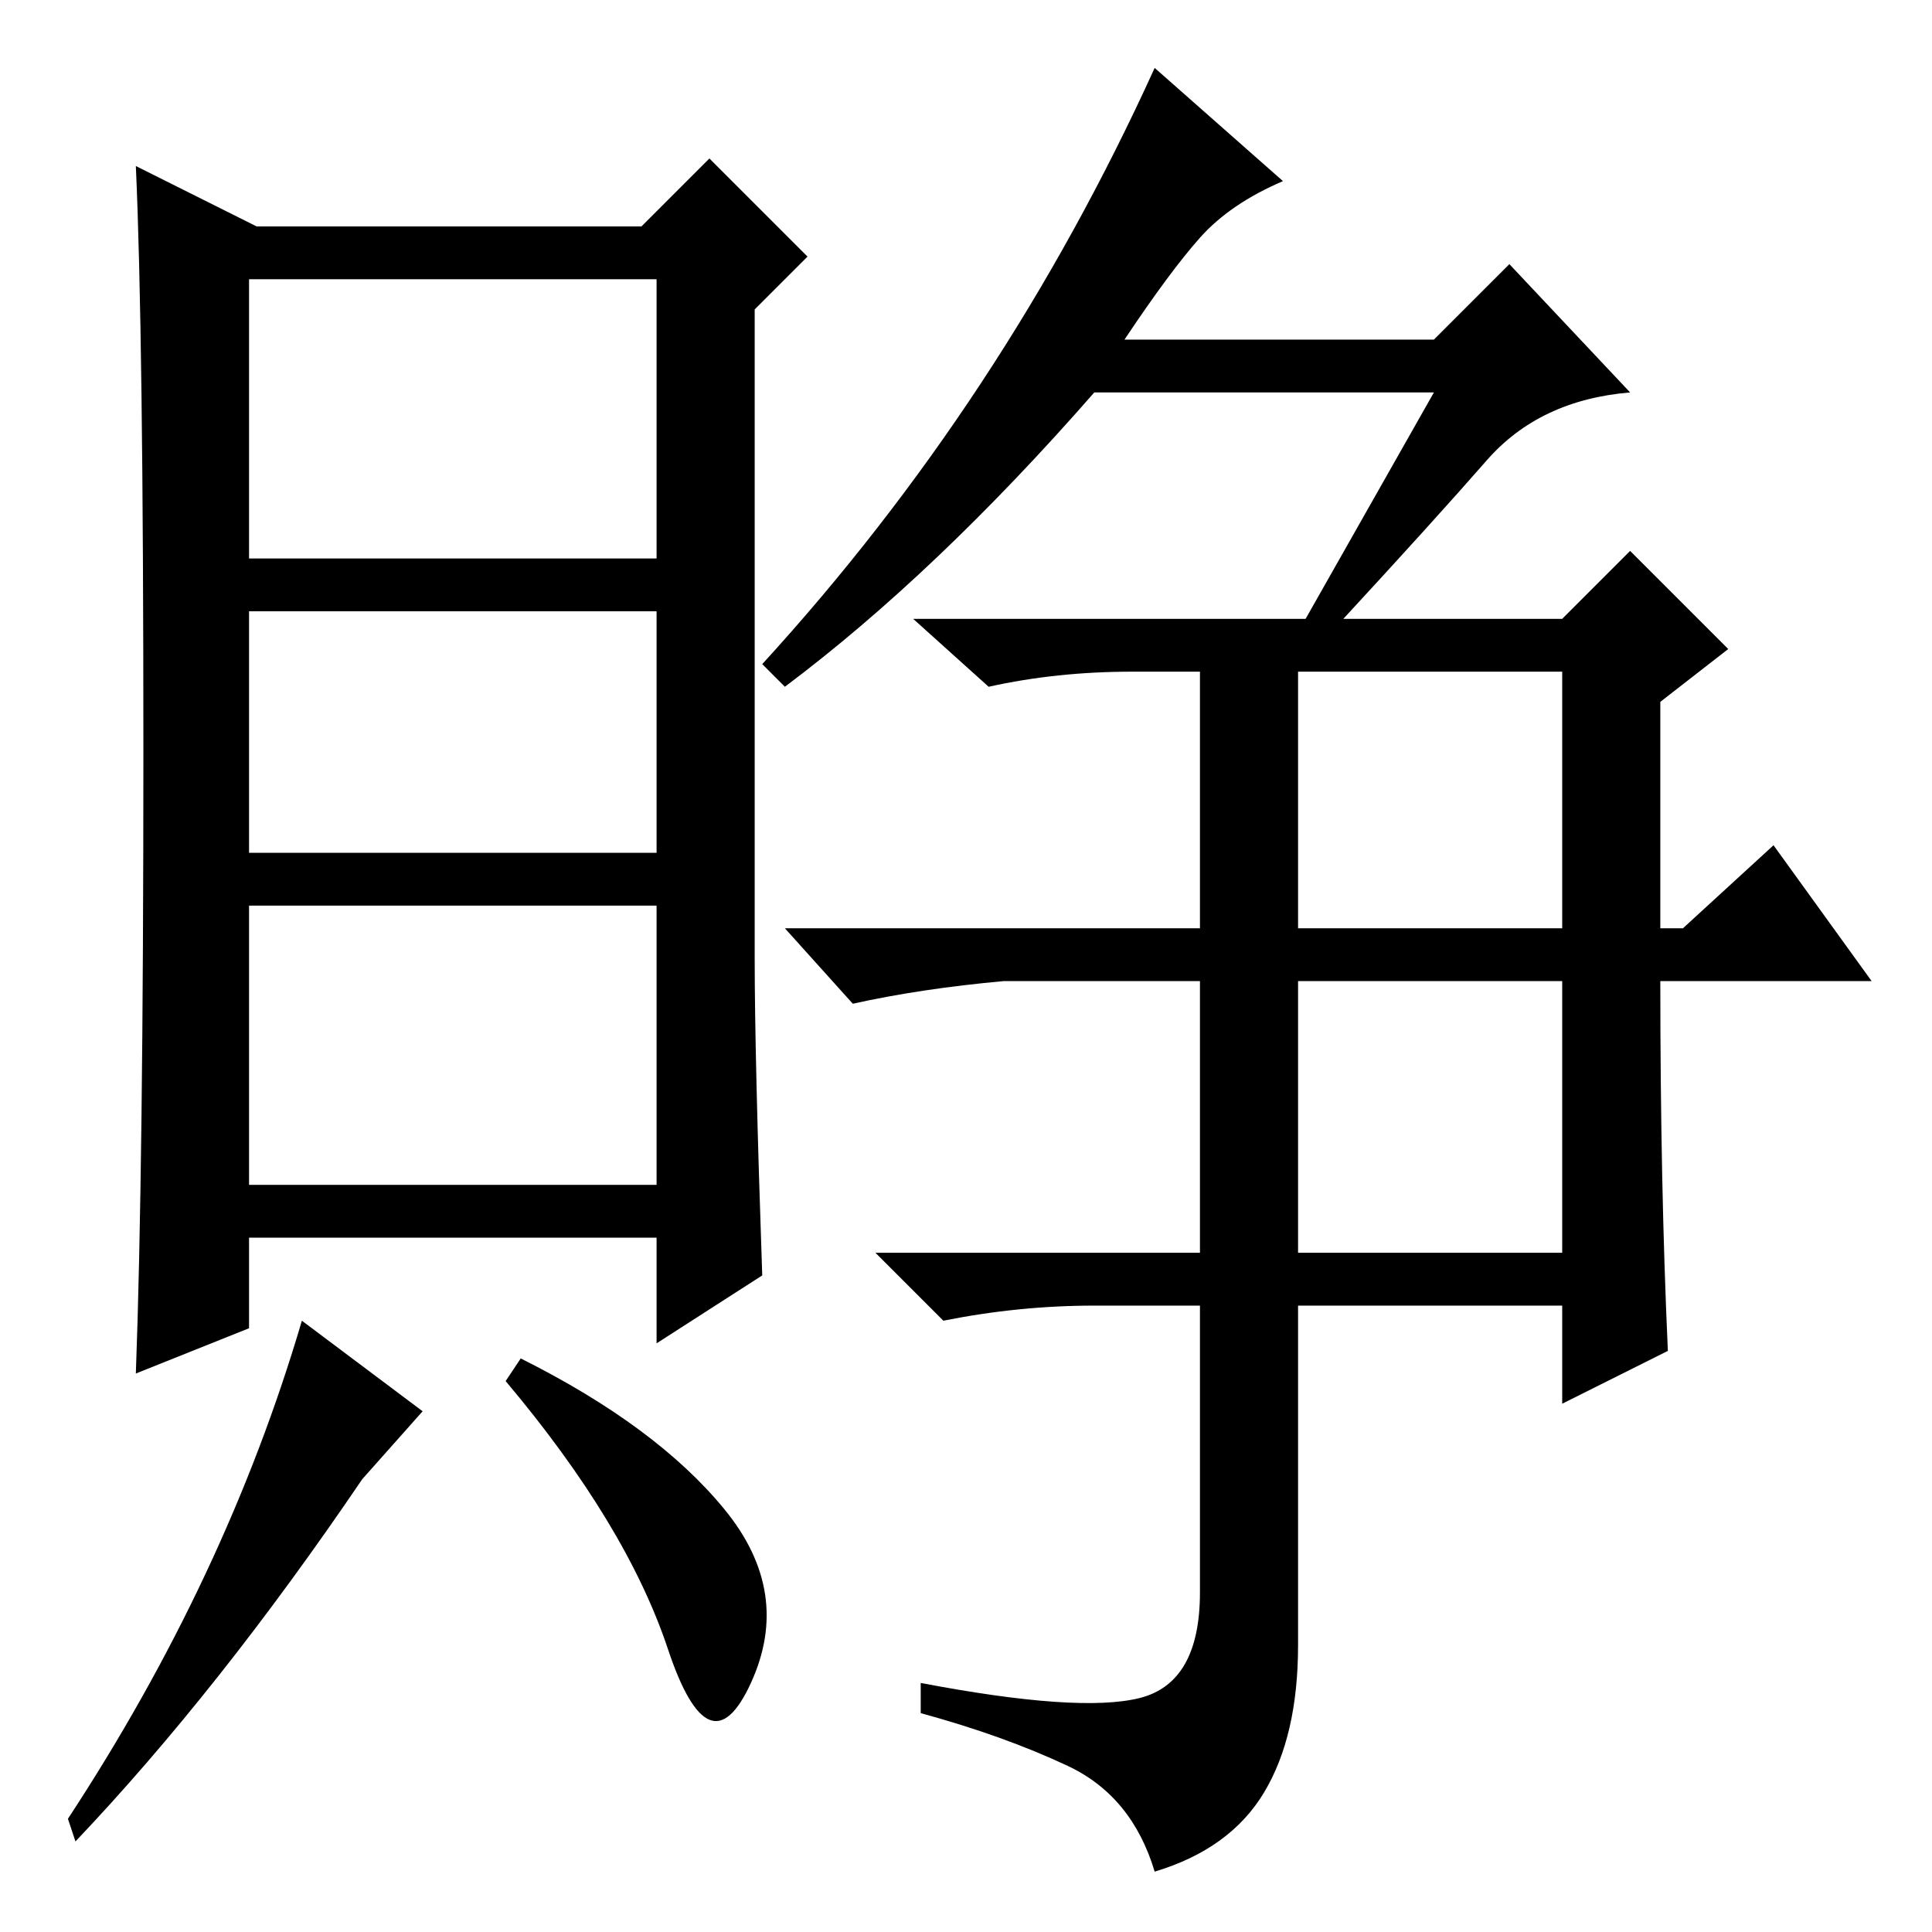 <?xml version="1.0" standalone="no"?>
<!DOCTYPE svg PUBLIC "-//W3C//DTD SVG 1.1//EN" "http://www.w3.org/Graphics/SVG/1.1/DTD/svg11.dtd" >
<svg xmlns="http://www.w3.org/2000/svg" xmlns:xlink="http://www.w3.org/1999/xlink" version="1.1" viewBox="0 -36 256 256">
  <g transform="matrix(1 0 0 -1 0 220)">
   <path fill="currentColor"
d="M190 204h-45q-21 -24 -41 -39l-3 3q32 35 52 79l17 -15q-7 -3 -11 -7.5t-10 -13.5h41l10 10l16 -17q-12 -1 -19 -9t-19 -21h29l9 9l13 -13l-9 -7v-30h3l12 11l13 -18h-28q0 -27 1 -49l-14 -7v13h-35v-45q0 -12 -4.5 -19.5t-14.5 -10.5q-3 10 -11.5 14t-19.5 7v4
q21 -4 29 -2t8 14v38h-14q-10 0 -20 -2l-9 9h43v36h-26q-11 -1 -20 -3l-9 10h55v34h-9q-10 0 -19 -2l-10 9h52zM172 133h35v34h-35v-34zM172 90h35v36h-35v-36zM101 87l-14 -9v14h-54v-12l-15 -6q1 27 1 82.5t-1 77.5l16 -8h51l9 9l13 -13l-7 -7v-86q0 -13 1 -42zM87 175
h-54v-32h54v32zM87 136h-54v-37h54v37zM48 60q-19 -28 -38 -48l-1 3q21 32 31 66l16 -12zM96 56q9 -11 3.5 -23t-11 4.5t-21.5 35.5l2 3q18 -9 27 -20zM87 219h-54v-37h54v37z" />
  </g>

</svg>

